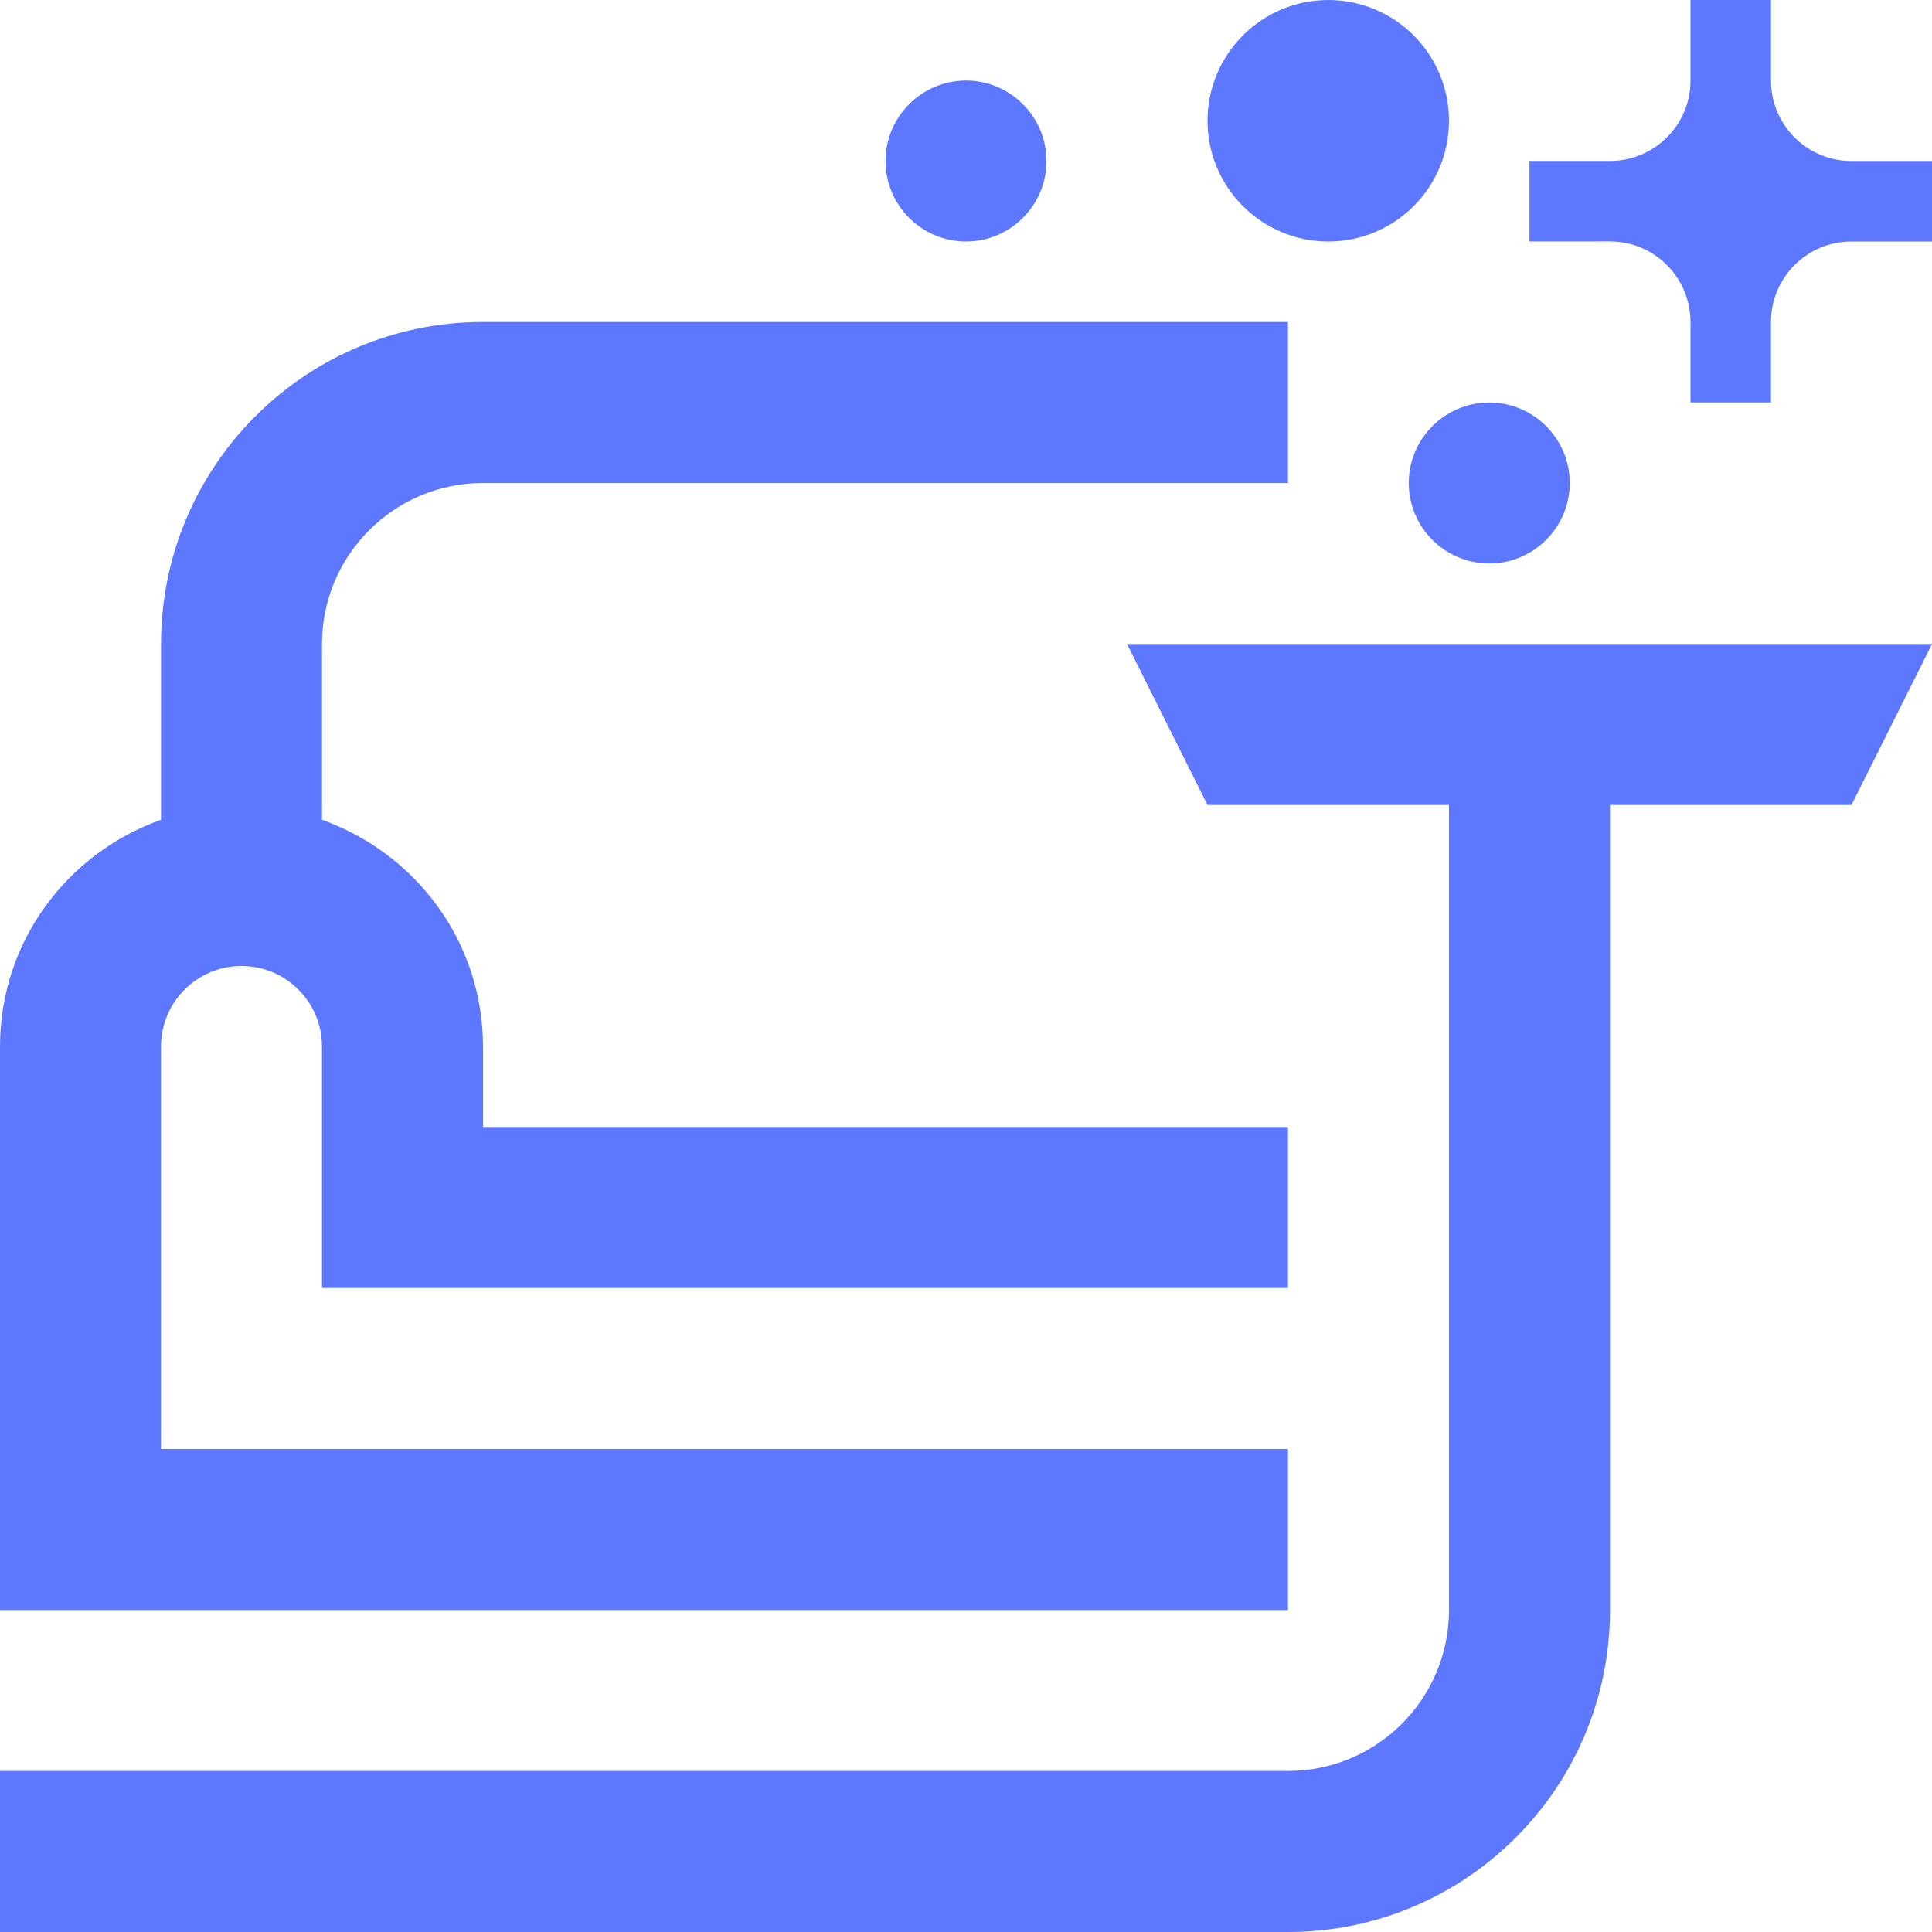<?xml version="1.0" encoding="UTF-8" standalone="no"?>
<!-- Generator: Adobe Illustrator 16.0.0, SVG Export Plug-In . SVG Version: 6.00 Build 0)  -->

<svg
   version="1.0"
   id="Layer_1"
   x="0px"
   y="0px"
   width="64"
   height="64"
   viewBox="0 0 64 64"
   enable-background="new 0 0 100 100"
   xml:space="preserve"
   sodipodi:docname="clean2.svg"
   inkscape:version="1.1.1 (50ffc5b540, 2022-01-11)"
   xmlns:inkscape="http://www.inkscape.org/namespaces/inkscape"
   xmlns:sodipodi="http://sodipodi.sourceforge.net/DTD/sodipodi-0.dtd"
   xmlns="http://www.w3.org/2000/svg"
   xmlns:svg="http://www.w3.org/2000/svg"><defs
   id="defs17" /><sodipodi:namedview
   id="namedview15"
   pagecolor="#ffffff"
   bordercolor="#666666"
   borderopacity="1.0"
   inkscape:pageshadow="2"
   inkscape:pageopacity="0.0"
   inkscape:pagecheckerboard="0"
   showgrid="false"
   inkscape:zoom="2"
   inkscape:cx="4.25"
   inkscape:cy="31.25"
   inkscape:window-width="1920"
   inkscape:window-height="972"
   inkscape:window-x="1920"
   inkscape:window-y="1107"
   inkscape:window-maximized="1"
   inkscape:current-layer="Group_1222" />
<path
   d="m 52,16 c 0,1.469 -1.198,2.666 -2.666,2.666 -1.469,0 -2.667,-1.198 -2.667,-2.666 0,-1.469 1.198,-2.666 2.667,-2.666 C 50.802,13.334 52,14.531 52,16 Z"
   id="path2"
   style="fill:#5d78ff;fill-opacity:1;stroke-width:0.8" />
<path
   d="M 37.334,21.334 40,26.666 h 8 v 26.666 c 0,2.946 -2.388,5.333 -5.334,5.333 H 0 V 64 h 42.666 c 5.89,0 10.667,-4.776 10.667,-10.666 V 26.666 h 8 L 64,21.334 Z"
   id="path4"
   style="fill:#5d78ff;fill-opacity:1;stroke-width:0.8" />
<path
   d="M 42.666,48 H 5.334 V 34.666 C 5.334,33.195 6.527,32 8,32 c 1.473,0 2.666,1.195 2.666,2.666 v 8 h 32 V 37.334 H 16 v -2.667 c 0,-3.476 -2.234,-6.406 -5.334,-7.51 V 21.333 C 10.666,18.39 13.058,16 16,16 H 42.666 V 10.666 H 16 c -5.89,0 -10.666,4.776 -10.666,10.666 V 27.156 C 2.234,28.258 0,31.19 0,34.666 v 18.667 h 42.666 z"
   id="path6"
   style="fill:#5d78ff;fill-opacity:1;stroke-width:0.8" />
<path
   d="M 58.666,10.666 C 58.666,9.192 59.859,8 61.334,8 H 64 V 5.334 h -2.666 c -1.474,0 -2.667,-1.193 -2.667,-2.666 V 0 H 56 v 2.666 c 0,1.471 -1.195,2.666 -2.666,2.666 H 50.666 V 8 c 0,0 2.667,0 2.667,-0.002 C 54.805,8 55.998,9.193 56,10.666 v 2.666 h 2.666 z"
   id="path8"
   style="fill:#5d78ff;fill-opacity:1;stroke-width:0.8" />
<path
   d="m 48,4 c 0,2.208 -1.789,4 -4,4 -2.203,0 -4,-1.792 -4,-4 0,-2.208 1.797,-4 4,-4 2.211,0 4,1.792 4,4 z"
   id="path10"
   style="fill:#5d78ff;fill-opacity:1;stroke-width:0.8" />
<path
   d="M 34.666,5.334 C 34.666,6.802 33.469,8 32,8 30.531,8 29.334,6.802 29.334,5.334 c 0,-1.468 1.198,-2.666 2.666,-2.666 1.468,0 2.666,1.198 2.666,2.666 z"
   id="path12"
   style="fill:#5d78ff;fill-opacity:1;stroke-width:0.8" />
<g
   id="Group_1234"
   data-name="Group 1234"
   transform="translate(-79.215,-64.721)"><g
     id="Group_1223"
     data-name="Group 1223"
     transform="translate(0,0.005)"><g
       id="Group_1222"
       data-name="Group 1222" /></g></g></svg>
